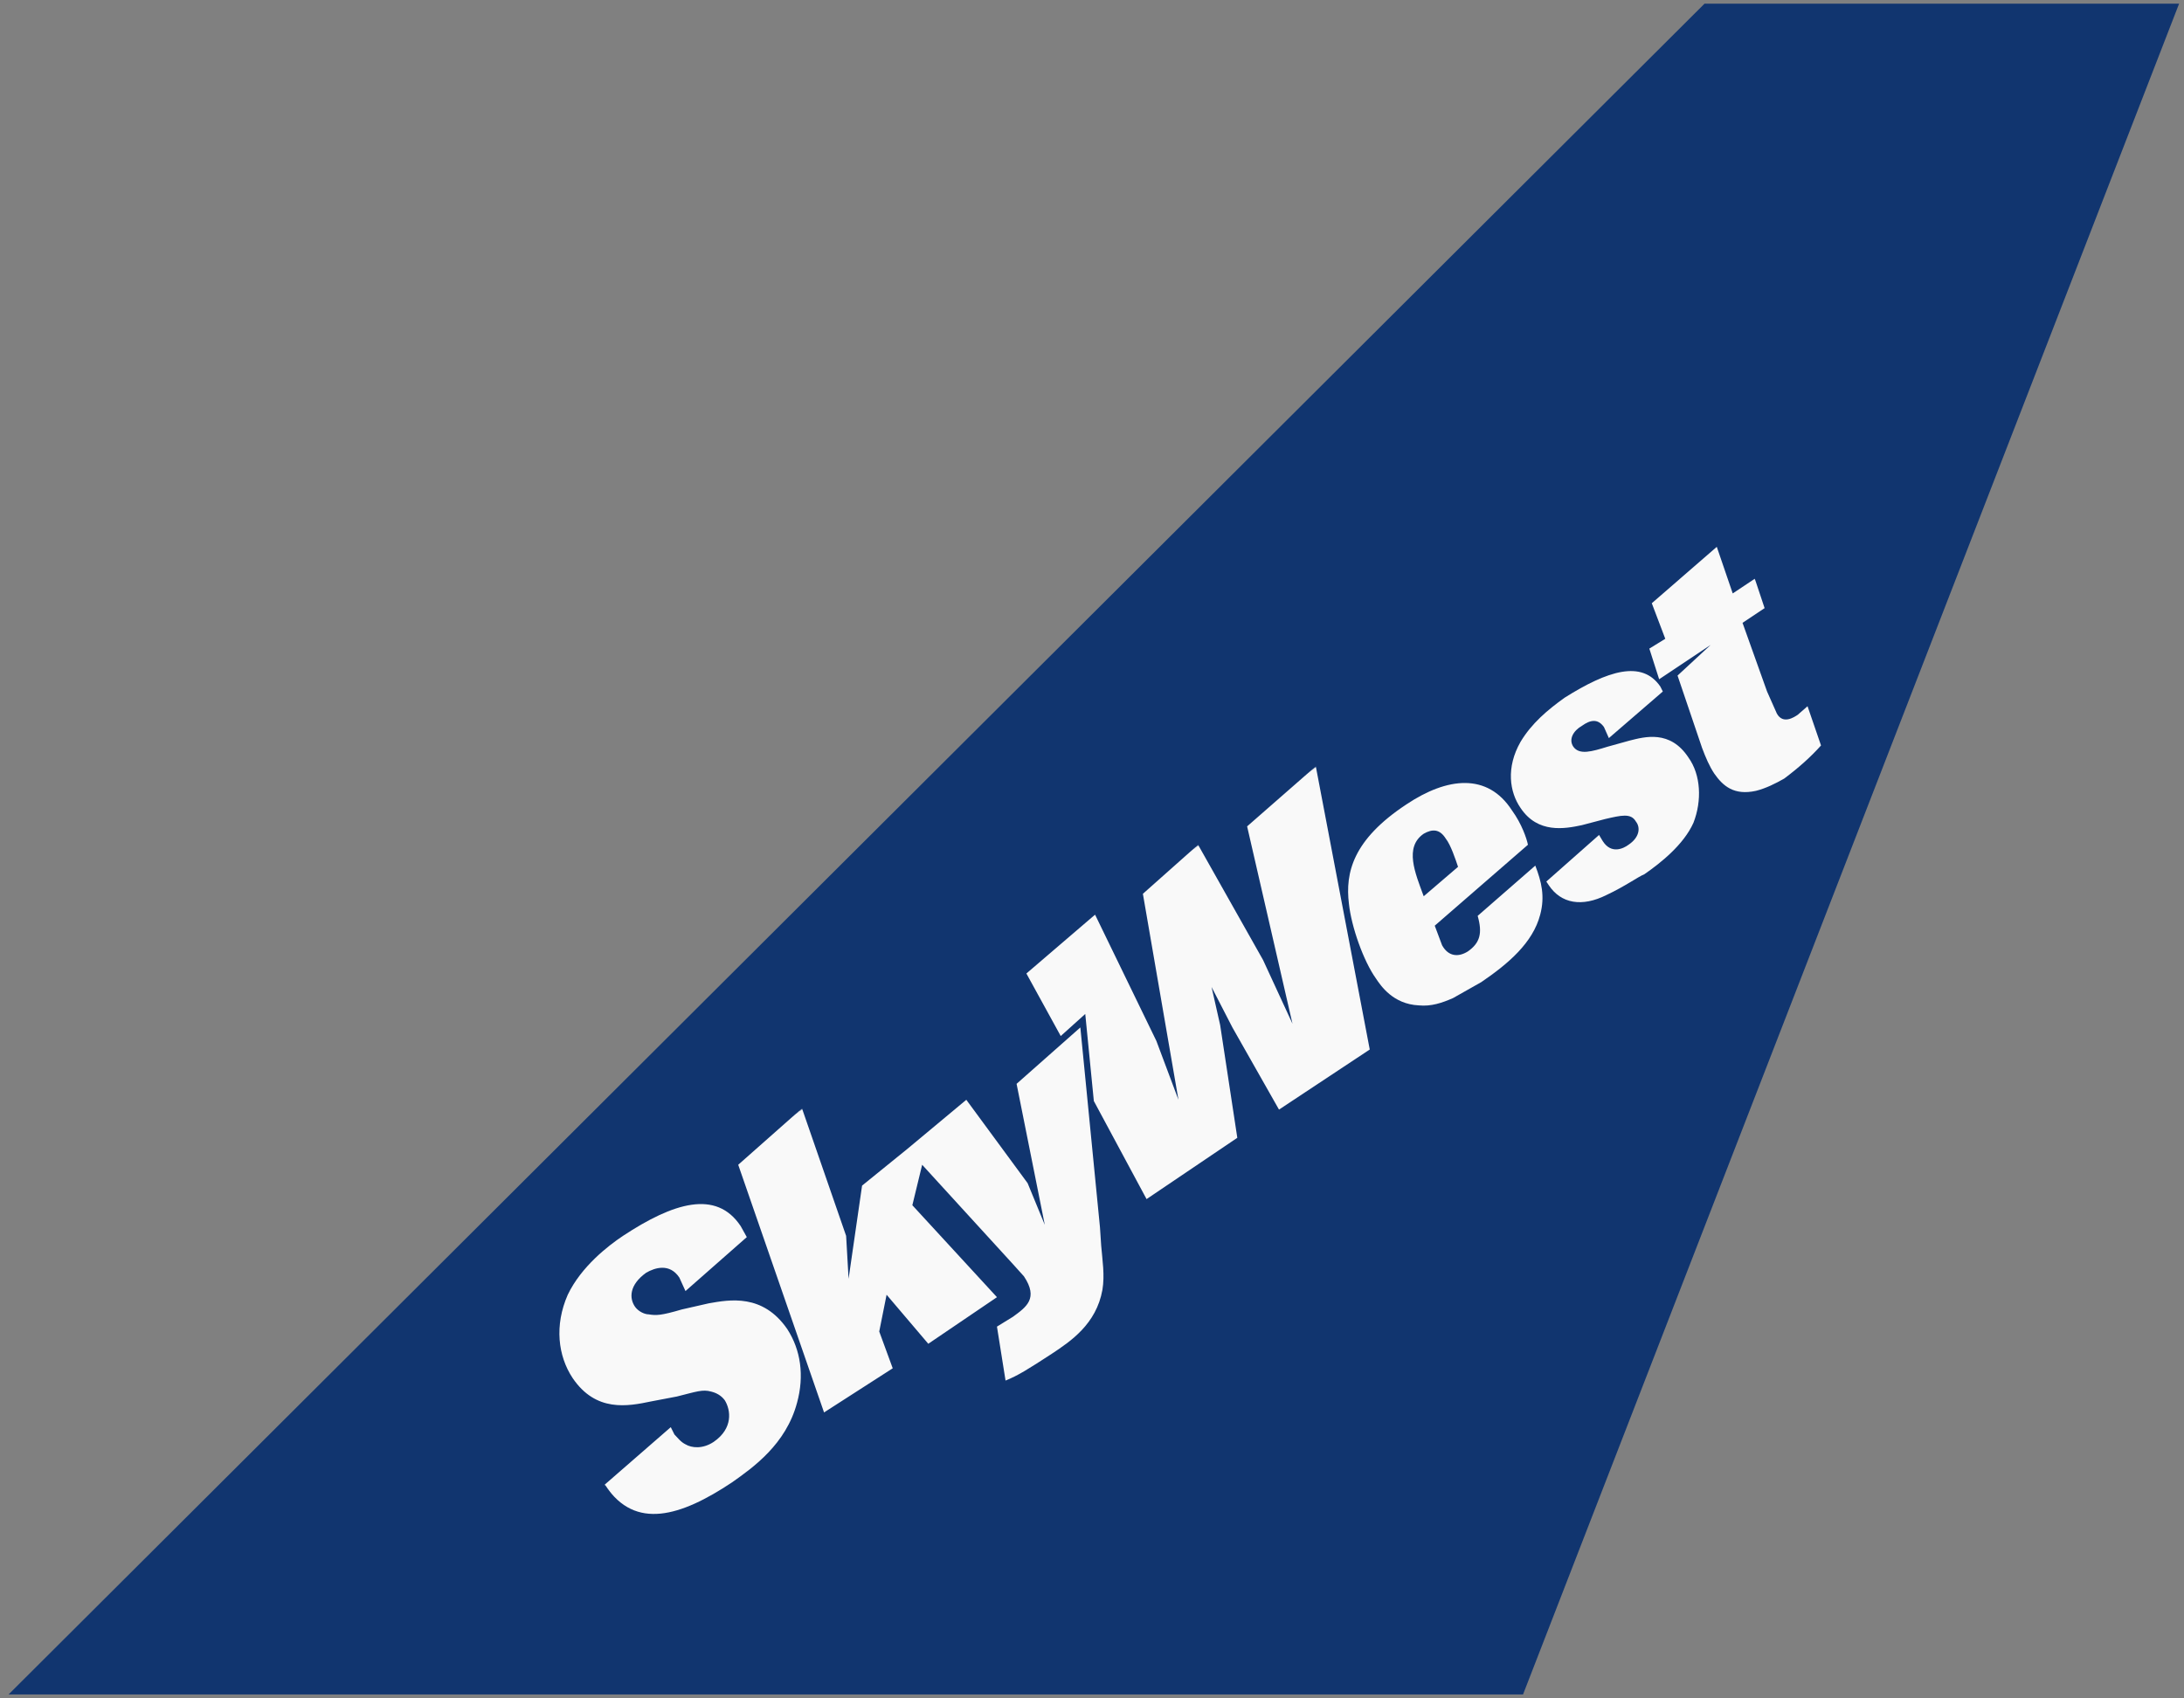 <svg xmlns="http://www.w3.org/2000/svg" width="1781" height="1385" fill="none">
  <rect width="100%" height="100%" fill="#808080" stroke="none"/>
  <path fill="#11356F" d="m1777 3-535 1379H7L1390 3h387Z"/>
  <mask id="a" width="1146" height="893" x="401" y="413" maskUnits="userSpaceOnUse" style="mask-type:luminance">
    <path fill="#fff" d="m1547 646-991 660-155-233 991-660 155 233Z"/>
  </mask>
  <g fill="#F9F9F9" mask="url(#a)">
    <path d="m829 884 23 115-14-34-50-68-48 40-37 30-11 76-2-35-36-104-52 46 70 202 56-36-11-30 6-30 34 40 56-38-69-75 8-33 74 81 9 10c12 18 2 25-9 33l-13 8 7 44c10-4 18-9 38-22 15-10 36-24 41-52 2-12 0-24-1-36l-1-15-16-163-52 46Zm-220 125-5-9c-20-30-55-19-96 8-12 8-34 25-45 48-11 25-8 50 4 68 19 28 45 23 64 19l21-4c16-4 21-6 28-4 4 1 8 3 11 7 5 8 7 23-9 34-9 6-18 5-23 2-4-2-6-5-9-8l-3-6-54 47 1 1c24 36 61 25 103-3 17-12 44-31 53-65 6-22 3-43-8-60-20-29-47-24-64-21l-22 5c-17 5-21 5-27 4-3 0-8-2-11-6-5-7-5-18 9-28 7-4 19-8 27 4l5 11 50-44Z"/>
    <path d="m885 827-20 18-28-51 56-48 50 103 18 48-29-168 45-40 53 94 24 52-37-161 56-49 44 231-74 49-38-67-17-33 7 31 14 92-74 50-43-80-7-71Zm276-147c7-4 13-4 18 4 4 5 8 17 10 23l-28 24c-7-19-16-40 0-51Zm44 67c4 14 2 22-8 29-8 5-16 4-21-5l-6-16 76-66c-1-5-5-17-13-28-20-31-53-27-86-5-44 29-50 56-47 81 2 19 12 47 22 61 4 6 14 21 35 22 10 1 19-2 28-6l23-13c22-15 42-32 48-55 4-15 1-27-4-40l-47 41Zm124-143-18 5c-13 4-23 7-28 0-4-6 0-13 7-17 7-5 13-6 18 1l4 9 44-38-2-4c-15-22-43-13-78 9-14 10-27 21-36 36-12 21-9 41 0 54 14 21 36 17 50 14l19-5c13-3 21-5 25 2 4 5 3 13-6 19-4 3-14 8-21-3l-3-5-43 38 2 3c10 15 27 18 47 8 15-7 26-15 31-17 13-9 32-24 40-42 7-18 6-39-4-53-15-23-36-17-48-14Zm66-78-27 25 20 59c3 8 6 15 10 21 7 10 16 18 34 14 8-2 16-6 23-10 12-9 22-18 30-27l-11-32-8 7c-3 2-12 8-17-1l-8-18-20-56 18-12-8-24-18 12-13-38-53 46 11 29-13 8 8 25 42-28Z"/>
  </g>
</svg>
